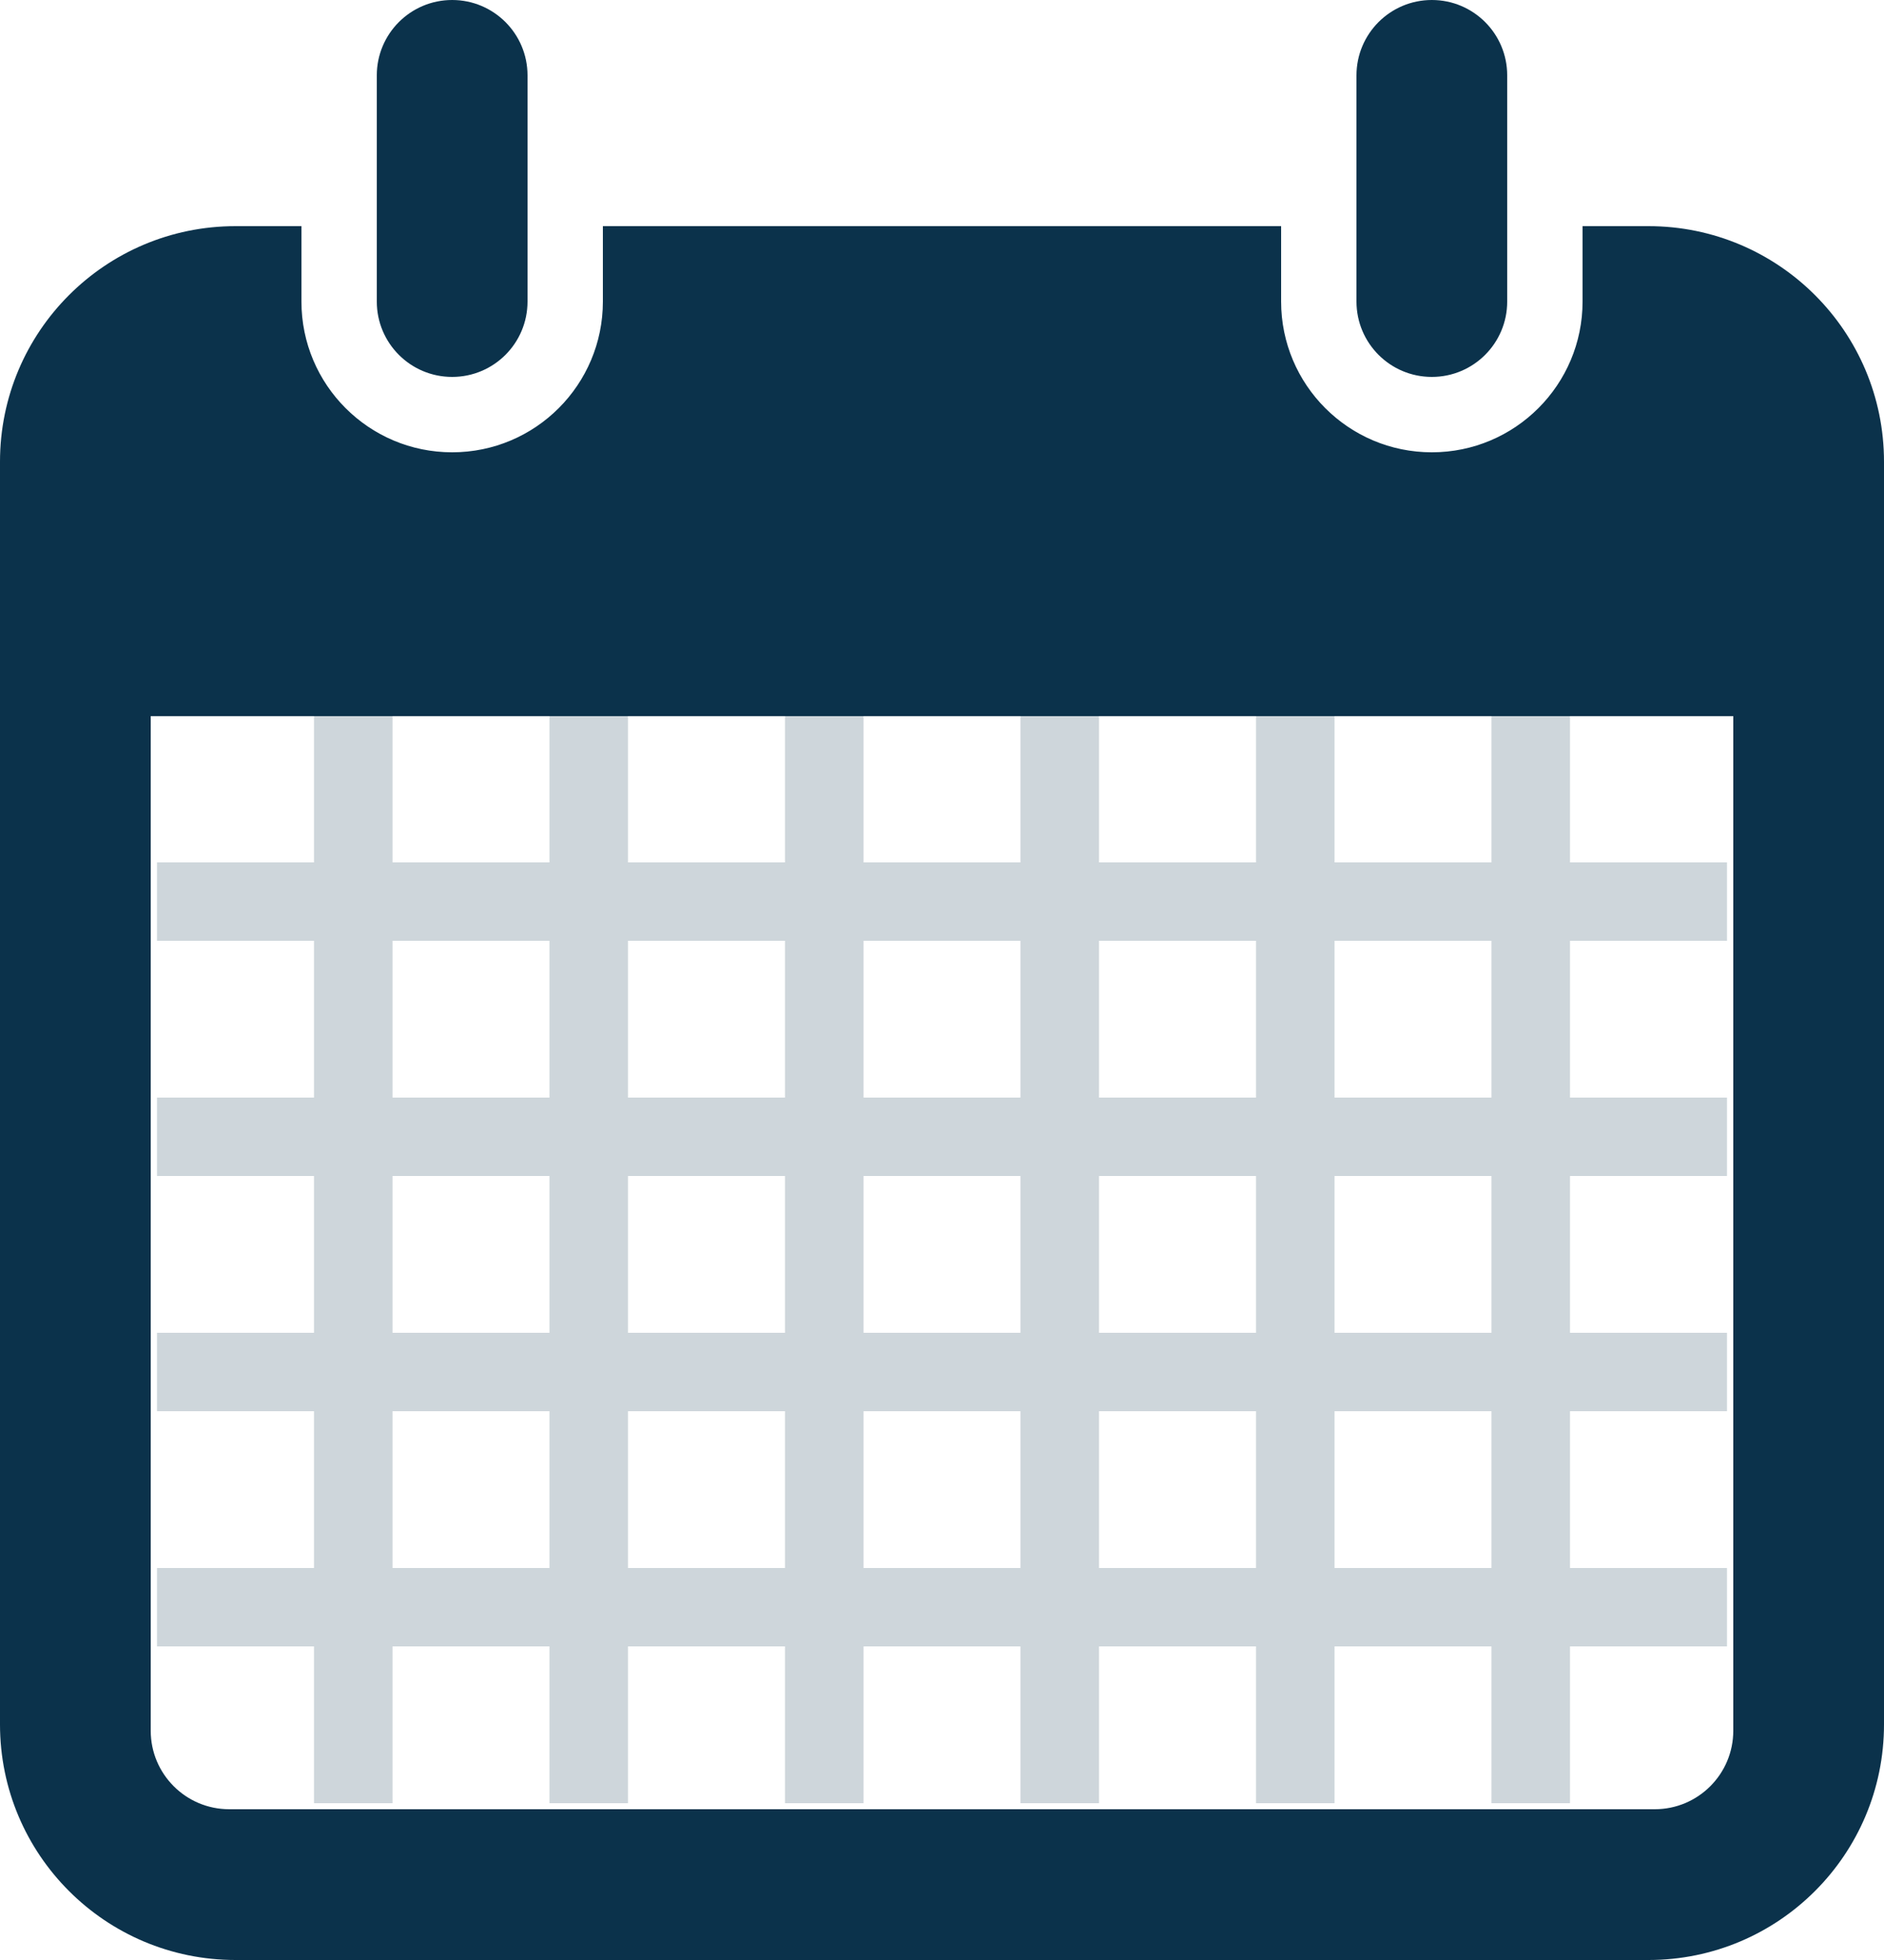 <?xml version="1.0" encoding="UTF-8"?>
<svg width="50px" height="52px" viewBox="0 0 50 52" version="1.1" xmlns="http://www.w3.org/2000/svg" xmlns:xlink="http://www.w3.org/1999/xlink">
    <!-- Generator: Sketch 51.2 (57519) - http://www.bohemiancoding.com/sketch -->
    <title>icon-inspections</title>
    <desc>Created with Sketch.</desc>
    <defs></defs>
    <g id="Case-Studies" stroke="none" stroke-width="1" fill="none" fill-rule="evenodd">
        <g id="Kohab" transform="translate(-170, -3475)" fill="#0B324B">
            <g id="Group-11" transform="translate(170, 3475)">
                <g id="icon-inspections">
                    <path d="M42,6 L43.75,6 C47.202,6 50,8.798 50,12.25 L50,45.75 C50,49.202 47.202,52 43.75,52 L6.25,52 C2.798,52 4.22721094e-16,49.202 0,45.75 L0,12.25 C-4.22721094e-16,8.798 2.798,6 6.25,6 L8,6 L8,8 C8,10.209 9.791,12 12,12 C14.209,12 16,10.209 16,8 L16,6 L34,6 L34,8 C34,10.209 35.791,12 38,12 C40.209,12 42,10.209 42,8 L42,6 Z M4,19 L4,45.917 C4,47.067 4.933,48 6.083,48 L43.917,48 C45.067,48 46,47.067 46,45.917 L46,19 L4,19 Z M12,0 C13.105,-2.02906125e-16 14,0.895 14,2 L14,8 C14,9.105 13.105,10 12,10 C10.895,10 10,9.105 10,8 L10,2 C10,0.895 10.895,2.02906125e-16 12,0 Z M38,0 C39.105,-2.02906125e-16 40,0.895 40,2 L40,8 C40,9.105 39.105,10 38,10 C36.895,10 36,9.105 36,8 L36,2 C36,0.895 36.895,2.02906125e-16 38,0 Z" id="Rectangle-7"></path>
                    <path d="M35.417,41.6 L39.583,41.6 L39.583,37.44 L35.417,37.44 L35.417,41.6 Z M35.417,43.68 L35.417,47.84 L33.333,47.84 L33.333,43.68 L29.167,43.68 L29.167,47.84 L27.083,47.84 L27.083,43.68 L22.917,43.68 L22.917,47.84 L20.833,47.84 L20.833,43.68 L16.667,43.68 L16.667,47.84 L14.583,47.84 L14.583,43.68 L10.417,43.68 L10.417,47.84 L8.333,47.84 L8.333,43.68 L4.167,43.68 L4.167,41.6 L8.333,41.6 L8.333,37.44 L4.167,37.44 L4.167,35.36 L8.333,35.36 L8.333,31.2 L4.167,31.2 L4.167,29.12 L8.333,29.12 L8.333,24.96 L4.167,24.96 L4.167,22.88 L8.333,22.88 L8.333,18.72 L10.417,18.72 L10.417,22.88 L14.583,22.88 L14.583,18.72 L16.667,18.72 L16.667,22.88 L20.833,22.88 L20.833,18.72 L22.917,18.72 L22.917,22.88 L27.083,22.88 L27.083,18.72 L29.167,18.72 L29.167,22.88 L33.333,22.88 L33.333,18.72 L35.417,18.72 L35.417,22.88 L39.583,22.88 L39.583,18.72 L41.667,18.72 L41.667,22.88 L45.833,22.88 L45.833,24.96 L41.667,24.96 L41.667,29.12 L45.833,29.12 L45.833,31.2 L41.667,31.2 L41.667,35.36 L45.833,35.36 L45.833,37.44 L41.667,37.44 L41.667,41.6 L45.833,41.6 L45.833,43.68 L41.667,43.68 L41.667,47.84 L39.583,47.84 L39.583,43.68 L35.417,43.68 Z M33.333,41.6 L33.333,37.44 L29.167,37.44 L29.167,41.6 L33.333,41.6 Z M27.083,41.6 L27.083,37.44 L22.917,37.44 L22.917,41.6 L27.083,41.6 Z M20.833,41.6 L20.833,37.44 L16.667,37.44 L16.667,41.6 L20.833,41.6 Z M14.583,41.6 L14.583,37.44 L10.417,37.44 L10.417,41.6 L14.583,41.6 Z M35.417,35.36 L39.583,35.36 L39.583,31.2 L35.417,31.2 L35.417,35.36 Z M33.333,35.36 L33.333,31.2 L29.167,31.2 L29.167,35.36 L33.333,35.36 Z M27.083,35.36 L27.083,31.2 L22.917,31.2 L22.917,35.36 L27.083,35.36 Z M20.833,35.36 L20.833,31.2 L16.667,31.2 L16.667,35.36 L20.833,35.36 Z M14.583,35.36 L14.583,31.2 L10.417,31.2 L10.417,35.36 L14.583,35.36 Z M35.417,29.12 L39.583,29.12 L39.583,24.96 L35.417,24.96 L35.417,29.12 Z M33.333,29.12 L33.333,24.96 L29.167,24.96 L29.167,29.12 L33.333,29.12 Z M27.083,29.12 L27.083,24.96 L22.917,24.96 L22.917,29.12 L27.083,29.12 Z M20.833,29.12 L20.833,24.96 L16.667,24.96 L16.667,29.12 L20.833,29.12 Z M14.583,29.12 L14.583,24.96 L10.417,24.96 L10.417,29.12 L14.583,29.12 Z" id="Combined-Shape" opacity="0.2"></path>
                </g>
            </g>
        </g>
    </g>
</svg>